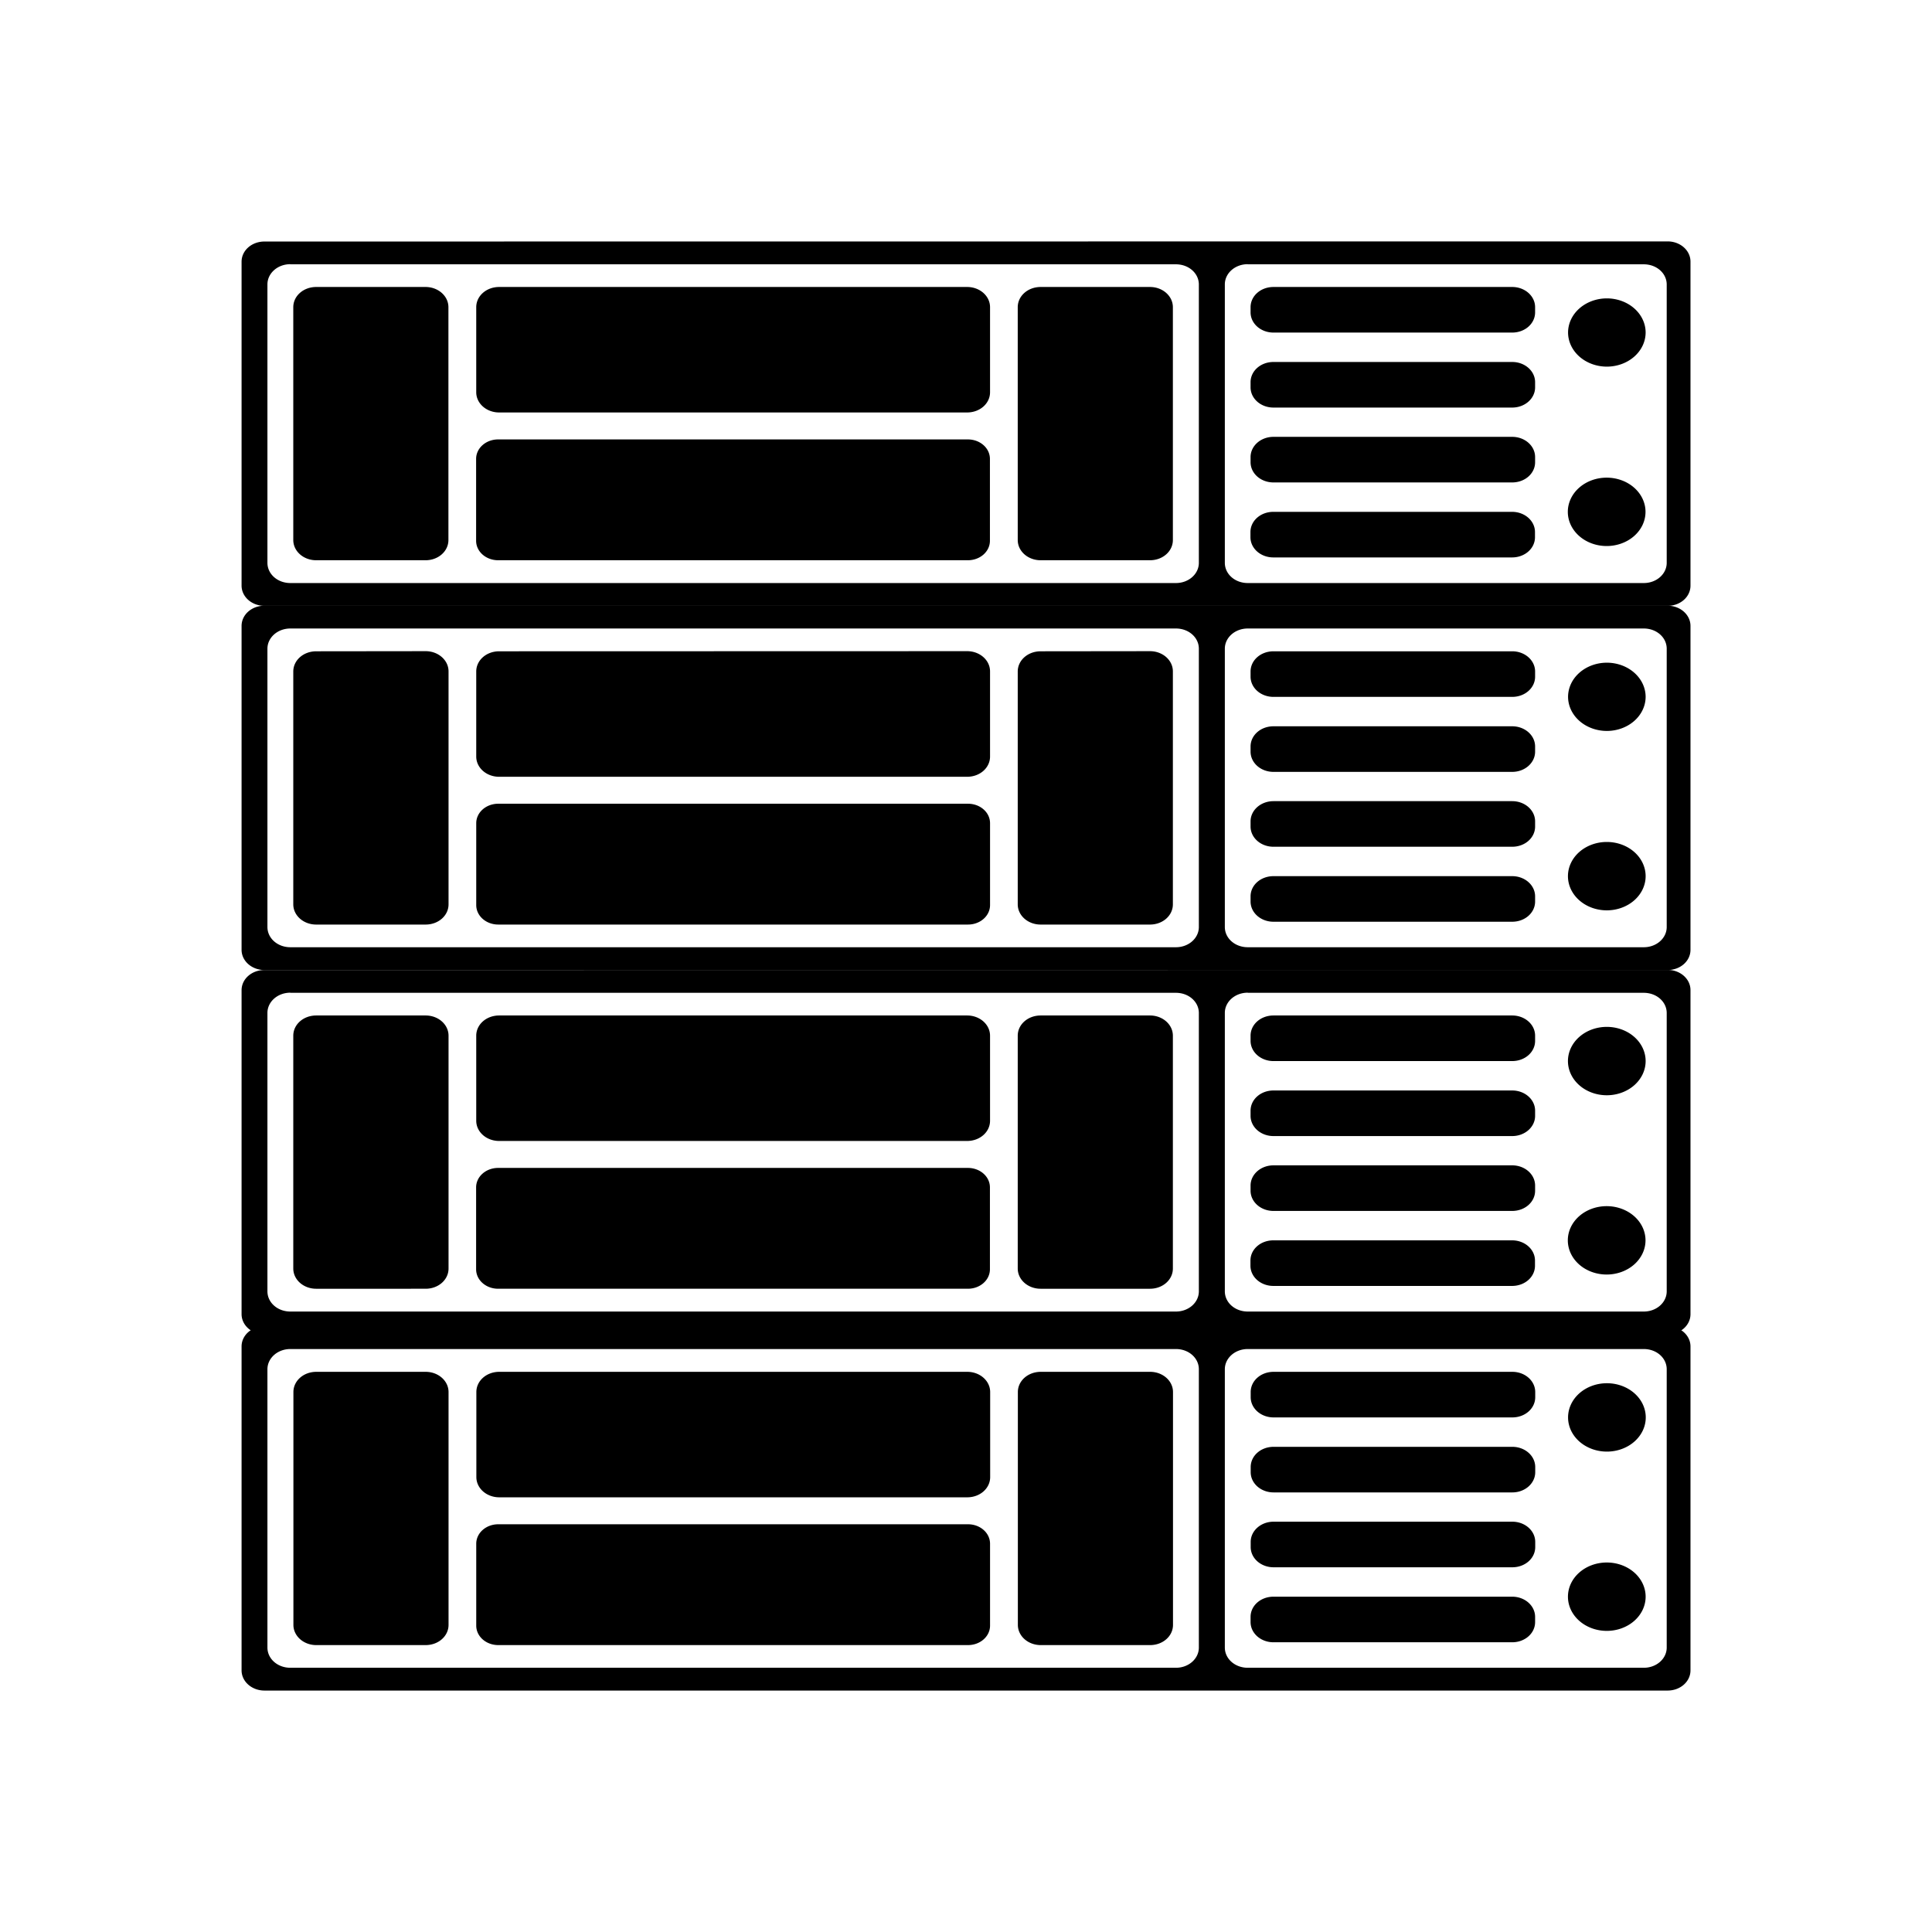 <?xml version="1.0" encoding="UTF-8" standalone="no"?>
<!-- Created with Inkscape (http://www.inkscape.org/) -->

<svg
   width="64"
   height="64"
   viewBox="0 0 16.933 16.933"
   version="1.1"
   id="svg1"
   inkscape:version="1.3 (0e150ed6c4, 2023-07-21)"
   sodipodi:docname="b-server-rack.svg"
   xml:space="preserve"
   xmlns:inkscape="http://www.inkscape.org/namespaces/inkscape"
   xmlns:sodipodi="http://sodipodi.sourceforge.net/DTD/sodipodi-0.dtd"
   xmlns="http://www.w3.org/2000/svg"
   xmlns:svg="http://www.w3.org/2000/svg"
   xmlns:rdf="http://www.w3.org/1999/02/22-rdf-syntax-ns#"
   xmlns:cc="http://creativecommons.org/ns#"
   xmlns:dc="http://purl.org/dc/elements/1.1/"><sodipodi:namedview
     id="namedview1"
     pagecolor="#ffffff"
     bordercolor="#000000"
     borderopacity="0.25"
     inkscape:showpageshadow="2"
     inkscape:pageopacity="0.0"
     inkscape:pagecheckerboard="0"
     inkscape:deskcolor="#d1d1d1"
     inkscape:document-units="px"
     showgrid="true"
     inkscape:zoom="4.0000002"
     inkscape:cx="22.999999"
     inkscape:cy="62.624997"
     inkscape:window-width="2560"
     inkscape:window-height="947"
     inkscape:window-x="0"
     inkscape:window-y="1112"
     inkscape:window-maximized="1"
     inkscape:current-layer="g5"><sodipodi:guide
       position="8.467,15.875"
       orientation="0,1"
       id="guide7"
       inkscape:locked="false"
       inkscape:label=""
       inkscape:color="rgb(0,134,229)" /><sodipodi:guide
       position="15.875,8.467"
       orientation="-1,0"
       id="guide8"
       inkscape:locked="false"
       inkscape:label=""
       inkscape:color="rgb(0,134,229)" /><sodipodi:guide
       position="8.467,-2.5793457e-07"
       orientation="0,1"
       id="guide9"
       inkscape:locked="false"
       inkscape:label=""
       inkscape:color="rgb(0,134,229)" /><sodipodi:guide
       position="1.058,8.467"
       orientation="-1,0"
       id="guide10"
       inkscape:locked="false"
       inkscape:label=""
       inkscape:color="rgb(0,134,229)" /><inkscape:grid
       id="grid10"
       units="px"
       originx="0"
       originy="0"
       spacingx="0.265"
       spacingy="0.265"
       empcolor="#0099e5"
       empopacity="0.302"
       color="#0099e5"
       opacity="0.149"
       empspacing="4"
       dotted="true"
       gridanglex="30"
       gridanglez="30"
       visible="true" /></sodipodi:namedview><defs
     id="defs1" /><g
     inkscape:label="layer1"
     inkscape:groupmode="layer"
     id="layer1"><g
       id="g5"
       transform="matrix(1.074,0,0,1.074,-0.078,-1.175)"
       style="fill:#000000"><path
         id="rect4"
         style="fill:#000000;fill-rule:evenodd;stroke-width:0.374"
         d="m 2.231,3.065 c -0.104,0 -0.187,0.073 -0.187,0.165 v 2.643 c 0,0.091 0.083,0.165 0.187,0.165 H 13.681 c 0.104,0 0.187,-0.073 0.187,-0.165 V 3.229 c 0,-0.091 -0.083,-0.165 -0.187,-0.165 z m 0.211,0.186 h 7.227 c 0.104,0 0.187,0.073 0.187,0.165 v 2.271 c 0,0.091 -0.083,0.165 -0.187,0.165 H 2.442 c -0.104,0 -0.187,-0.073 -0.187,-0.165 V 3.415 c 0,-0.091 0.083,-0.165 0.187,-0.165 z m 7.813,0 h 3.232 c 0.104,0 0.187,0.073 0.187,0.165 v 2.271 c 0,0.091 -0.083,0.165 -0.187,0.165 h -3.232 c -0.104,0 -0.187,-0.073 -0.187,-0.165 V 3.415 c 0,-0.091 0.083,-0.165 0.187,-0.165 z M 2.653,3.436 c -0.104,0 -0.187,0.073 -0.187,0.165 v 1.9 c 0,0.091 0.083,0.165 0.187,0.165 h 0.892 c 0.104,0 0.187,-0.073 0.187,-0.165 V 3.601 c 0,-0.091 -0.083,-0.165 -0.187,-0.165 z m 1.493,0 c -0.104,0 -0.187,0.073 -0.187,0.165 v 0.694 c 0,0.091 0.083,0.165 0.187,0.165 h 3.819 c 0.104,0 0.187,-0.073 0.187,-0.165 V 3.601 c 0,-0.091 -0.083,-0.165 -0.187,-0.165 z m 4.419,0 c -0.104,0 -0.187,0.073 -0.187,0.165 v 1.9 c 0,0.091 0.083,0.165 0.187,0.165 h 0.892 c 0.104,0 0.187,-0.073 0.187,-0.165 V 3.601 c 0,-0.091 -0.083,-0.165 -0.187,-0.165 z m 1.9,0 c -0.104,0 -0.187,0.073 -0.187,0.165 v 0.042 c 0,0.091 0.083,0.165 0.187,0.165 h 1.948 c 0.104,0 0.187,-0.073 0.187,-0.165 V 3.601 c 0,-0.091 -0.083,-0.165 -0.187,-0.165 z m 2.72,0.093 A 0.317,0.279 0 0 0 12.869,3.808 0.317,0.279 0 0 0 13.186,4.086 0.317,0.279 0 0 0 13.502,3.808 0.317,0.279 0 0 0 13.186,3.529 Z m -2.72,0.519 c -0.104,0 -0.187,0.073 -0.187,0.165 v 0.042 c 0,0.091 0.083,0.165 0.187,0.165 h 1.948 c 0.104,0 0.187,-0.074 0.187,-0.165 v -0.042 c 0,-0.091 -0.083,-0.165 -0.187,-0.165 z m 0,0.611 c -0.104,0 -0.187,0.074 -0.187,0.165 v 0.042 c 0,0.091 0.083,0.165 0.187,0.165 h 1.948 c 0.104,0 0.187,-0.073 0.187,-0.165 v -0.042 c 0,-0.091 -0.083,-0.165 -0.187,-0.165 z m -6.327,0.021 c -0.1,0 -0.18,0.071 -0.18,0.159 v 0.668 c 0,0.088 0.08,0.159 0.18,0.159 h 3.833 c 0.1,0 0.18,-0.071 0.18,-0.159 V 4.839 c 0,-0.088 -0.08,-0.159 -0.18,-0.159 z m 9.046,0.312 a 0.317,0.279 0 0 0 -0.317,0.279 0.317,0.279 0 0 0 0.317,0.279 0.317,0.279 0 0 0 0.317,-0.279 0.317,0.279 0 0 0 -0.317,-0.279 z m -2.72,0.279 c -0.104,0 -0.187,0.073 -0.187,0.165 v 0.042 c 0,0.091 0.083,0.165 0.187,0.165 h 1.948 c 0.104,0 0.187,-0.073 0.187,-0.165 v -0.042 c 0,-0.091 -0.083,-0.165 -0.187,-0.165 z" /><path
         id="rect4-5"
         style="fill:#000000;fill-rule:evenodd;stroke-width:0.374"
         d="m 2.231,6.037 c -0.104,0 -0.187,0.073 -0.187,0.165 v 2.643 c 0,0.091 0.083,0.165 0.187,0.165 H 13.681 c 0.104,0 0.187,-0.073 0.187,-0.165 V 6.202 c 0,-0.091 -0.083,-0.165 -0.187,-0.165 z m 0.211,0.186 h 7.227 c 0.104,0 0.187,0.073 0.187,0.165 v 2.271 c 0,0.091 -0.083,0.165 -0.187,0.165 H 2.442 c -0.104,0 -0.187,-0.073 -0.187,-0.165 V 6.388 c 0,-0.091 0.083,-0.165 0.187,-0.165 z m 7.813,0 h 3.232 c 0.104,0 0.187,0.073 0.187,0.165 v 2.271 c 0,0.091 -0.083,0.165 -0.187,0.165 h -3.232 c -0.104,0 -0.187,-0.073 -0.187,-0.165 V 6.388 c 0,-0.091 0.083,-0.165 0.187,-0.165 z M 2.653,6.409 c -0.104,0 -0.187,0.073 -0.187,0.165 v 1.9 c 0,0.091 0.083,0.165 0.187,0.165 H 3.546 c 0.104,0 0.187,-0.073 0.187,-0.165 V 6.573 c 0,-0.091 -0.083,-0.165 -0.187,-0.165 z m 1.493,0 c -0.104,0 -0.187,0.073 -0.187,0.165 v 0.694 c 0,0.091 0.083,0.165 0.187,0.165 h 3.819 c 0.104,0 0.187,-0.073 0.187,-0.165 V 6.573 c 0,-0.091 -0.083,-0.165 -0.187,-0.165 z m 4.419,0 c -0.104,0 -0.187,0.073 -0.187,0.165 v 1.9 c 0,0.091 0.083,0.165 0.187,0.165 h 0.892 c 0.104,0 0.187,-0.073 0.187,-0.165 V 6.573 c 0,-0.091 -0.083,-0.165 -0.187,-0.165 z m 1.9,0 c -0.104,0 -0.187,0.073 -0.187,0.165 v 0.042 c 0,0.091 0.083,0.165 0.187,0.165 h 1.948 c 0.104,0 0.187,-0.073 0.187,-0.165 v -0.042 c 0,-0.091 -0.083,-0.165 -0.187,-0.165 z m 2.72,0.093 A 0.317,0.279 0 0 0 12.869,6.78 0.317,0.279 0 0 0 13.186,7.059 0.317,0.279 0 0 0 13.502,6.78 0.317,0.279 0 0 0 13.186,6.502 Z m -2.72,0.519 c -0.104,0 -0.187,0.073 -0.187,0.165 v 0.042 c 0,0.091 0.083,0.165 0.187,0.165 h 1.948 c 0.104,0 0.187,-0.074 0.187,-0.165 v -0.042 c 0,-0.091 -0.083,-0.165 -0.187,-0.165 z m 0,0.611 c -0.104,0 -0.187,0.074 -0.187,0.165 v 0.042 c 0,0.091 0.083,0.165 0.187,0.165 h 1.948 c 0.104,0 0.187,-0.073 0.187,-0.165 v -0.042 c 0,-0.091 -0.083,-0.165 -0.187,-0.165 z M 4.139,7.653 c -0.1,0 -0.18,0.071 -0.18,0.159 v 0.668 c 0,0.088 0.08,0.159 0.18,0.159 h 3.833 c 0.1,0 0.18,-0.071 0.18,-0.159 v -0.668 c 0,-0.088 -0.08,-0.159 -0.18,-0.159 z m 9.046,0.312 a 0.317,0.279 0 0 0 -0.317,0.279 0.317,0.279 0 0 0 0.317,0.279 0.317,0.279 0 0 0 0.317,-0.279 0.317,0.279 0 0 0 -0.317,-0.279 z m -2.72,0.279 c -0.104,0 -0.187,0.073 -0.187,0.165 v 0.042 c 0,0.091 0.083,0.165 0.187,0.165 h 1.948 c 0.104,0 0.187,-0.073 0.187,-0.165 v -0.042 c 0,-0.091 -0.083,-0.165 -0.187,-0.165 z" /><path
         id="rect4-5-5"
         style="fill:#000000;fill-rule:evenodd;stroke-width:0.374"
         d="m 2.231,9.01 c -0.104,0 -0.187,0.073 -0.187,0.165 v 2.643 c 0,0.091 0.083,0.165 0.187,0.165 H 13.681 c 0.104,0 0.187,-0.073 0.187,-0.165 V 9.174 c 0,-0.091 -0.083,-0.165 -0.187,-0.165 z m 0.211,0.186 h 7.227 c 0.104,0 0.187,0.073 0.187,0.165 v 2.271 c 0,0.091 -0.083,0.165 -0.187,0.165 H 2.442 c -0.104,0 -0.187,-0.073 -0.187,-0.165 V 9.36 c 0,-0.091 0.083,-0.165 0.187,-0.165 z m 7.813,0 h 3.232 c 0.104,0 0.187,0.073 0.187,0.165 v 2.271 c 0,0.091 -0.083,0.165 -0.187,0.165 h -3.232 c -0.104,0 -0.187,-0.073 -0.187,-0.165 V 9.36 c 0,-0.091 0.083,-0.165 0.187,-0.165 z M 2.653,9.381 c -0.104,0 -0.187,0.073 -0.187,0.165 v 1.9 c 0,0.091 0.083,0.165 0.187,0.165 H 3.546 c 0.104,0 0.187,-0.073 0.187,-0.165 V 9.546 c 0,-0.091 -0.083,-0.165 -0.187,-0.165 z m 1.493,0 c -0.104,0 -0.187,0.073 -0.187,0.165 v 0.694 c 0,0.091 0.083,0.165 0.187,0.165 h 3.819 c 0.104,0 0.187,-0.073 0.187,-0.165 V 9.546 c 0,-0.091 -0.083,-0.165 -0.187,-0.165 z m 4.419,0 c -0.104,0 -0.187,0.073 -0.187,0.165 v 1.9 c 0,0.091 0.083,0.165 0.187,0.165 h 0.892 c 0.104,0 0.187,-0.073 0.187,-0.165 V 9.546 c 0,-0.091 -0.083,-0.165 -0.187,-0.165 z m 1.9,0 c -0.104,0 -0.187,0.073 -0.187,0.165 v 0.042 c 0,0.091 0.083,0.165 0.187,0.165 h 1.948 c 0.104,0 0.187,-0.073 0.187,-0.165 v -0.042 c 0,-0.091 -0.083,-0.165 -0.187,-0.165 z m 2.72,0.093 a 0.317,0.279 0 0 0 -0.317,0.279 0.317,0.279 0 0 0 0.317,0.279 0.317,0.279 0 0 0 0.317,-0.279 0.317,0.279 0 0 0 -0.317,-0.279 z m -2.72,0.519 c -0.104,0 -0.187,0.073 -0.187,0.165 v 0.042 c 0,0.091 0.083,0.165 0.187,0.165 h 1.948 c 0.104,0 0.187,-0.074 0.187,-0.165 v -0.042 c 0,-0.091 -0.083,-0.165 -0.187,-0.165 z m 0,0.611 c -0.104,0 -0.187,0.074 -0.187,0.165 v 0.042 c 0,0.091 0.083,0.165 0.187,0.165 h 1.948 c 0.104,0 0.187,-0.073 0.187,-0.165 v -0.042 c 0,-0.091 -0.083,-0.165 -0.187,-0.165 z m -6.327,0.021 c -0.1,0 -0.18,0.071 -0.18,0.159 v 0.668 c 0,0.088 0.08,0.159 0.18,0.159 h 3.833 c 0.1,0 0.18,-0.071 0.18,-0.159 v -0.668 c 0,-0.088 -0.08,-0.159 -0.18,-0.159 z m 9.046,0.312 a 0.317,0.279 0 0 0 -0.317,0.279 0.317,0.279 0 0 0 0.317,0.279 0.317,0.279 0 0 0 0.317,-0.279 0.317,0.279 0 0 0 -0.317,-0.279 z m -2.72,0.279 c -0.104,0 -0.187,0.073 -0.187,0.165 v 0.042 c 0,0.091 0.083,0.165 0.187,0.165 h 1.948 c 0.104,0 0.187,-0.073 0.187,-0.165 v -0.042 c 0,-0.091 -0.083,-0.165 -0.187,-0.165 z" /><path
         id="rect4-5-5-7"
         style="fill:#000000;fill-rule:evenodd;stroke-width:0.374"
         d="m 2.231,11.917 c -0.104,0 -0.187,0.073 -0.187,0.165 v 2.643 c 0,0.091 0.083,0.165 0.187,0.165 H 13.681 c 0.104,0 0.187,-0.073 0.187,-0.165 v -2.643 c 0,-0.091 -0.083,-0.165 -0.187,-0.165 z m 0.211,0.186 h 7.227 c 0.104,0 0.187,0.073 0.187,0.165 v 2.271 c 0,0.091 -0.083,0.165 -0.187,0.165 H 2.442 c -0.104,0 -0.187,-0.073 -0.187,-0.165 v -2.271 c 0,-0.091 0.083,-0.165 0.187,-0.165 z m 7.813,0 h 3.232 c 0.104,0 0.187,0.073 0.187,0.165 v 2.271 c 0,0.091 -0.083,0.165 -0.187,0.165 h -3.232 c -0.104,0 -0.187,-0.073 -0.187,-0.165 v -2.271 c 0,-0.091 0.083,-0.165 0.187,-0.165 z m -7.601,0.186 c -0.104,0 -0.187,0.073 -0.187,0.165 v 1.9 c 0,0.091 0.083,0.165 0.187,0.165 h 0.892 c 0.104,0 0.187,-0.073 0.187,-0.165 v -1.9 c 0,-0.091 -0.083,-0.165 -0.187,-0.165 z m 1.493,0 c -0.104,0 -0.187,0.073 -0.187,0.165 v 0.694 c 0,0.091 0.083,0.165 0.187,0.165 h 3.819 c 0.104,0 0.187,-0.073 0.187,-0.165 v -0.694 c 0,-0.091 -0.083,-0.165 -0.187,-0.165 z m 4.419,0 c -0.104,0 -0.187,0.073 -0.187,0.165 v 1.9 c 0,0.091 0.083,0.165 0.187,0.165 h 0.892 c 0.104,0 0.187,-0.073 0.187,-0.165 v -1.9 c 0,-0.091 -0.083,-0.165 -0.187,-0.165 z m 1.9,0 c -0.104,0 -0.187,0.073 -0.187,0.165 v 0.042 c 0,0.091 0.083,0.165 0.187,0.165 h 1.948 c 0.104,0 0.187,-0.073 0.187,-0.165 v -0.042 c 0,-0.091 -0.083,-0.165 -0.187,-0.165 z m 2.72,0.093 a 0.317,0.279 0 0 0 -0.317,0.279 0.317,0.279 0 0 0 0.317,0.279 0.317,0.279 0 0 0 0.317,-0.279 0.317,0.279 0 0 0 -0.317,-0.279 z m -2.72,0.519 c -0.104,0 -0.187,0.073 -0.187,0.165 v 0.042 c 0,0.091 0.083,0.165 0.187,0.165 h 1.948 c 0.104,0 0.187,-0.074 0.187,-0.165 v -0.042 c 0,-0.091 -0.083,-0.165 -0.187,-0.165 z m 0,0.611 c -0.104,0 -0.187,0.074 -0.187,0.165 v 0.042 c 0,0.091 0.083,0.165 0.187,0.165 h 1.948 c 0.104,0 0.187,-0.073 0.187,-0.165 v -0.042 c 0,-0.091 -0.083,-0.165 -0.187,-0.165 z m -6.327,0.021 c -0.1,0 -0.18,0.071 -0.18,0.159 v 0.668 c 0,0.088 0.08,0.159 0.18,0.159 h 3.833 c 0.1,0 0.18,-0.071 0.18,-0.159 v -0.668 c 0,-0.088 -0.08,-0.159 -0.18,-0.159 z m 9.046,0.312 a 0.317,0.279 0 0 0 -0.317,0.279 0.317,0.279 0 0 0 0.317,0.279 0.317,0.279 0 0 0 0.317,-0.279 0.317,0.279 0 0 0 -0.317,-0.279 z m -2.72,0.279 c -0.104,0 -0.187,0.073 -0.187,0.165 v 0.042 c 0,0.091 0.083,0.165 0.187,0.165 h 1.948 c 0.104,0 0.187,-0.073 0.187,-0.165 v -0.042 c 0,-0.091 -0.083,-0.165 -0.187,-0.165 z" /></g></g></svg>
